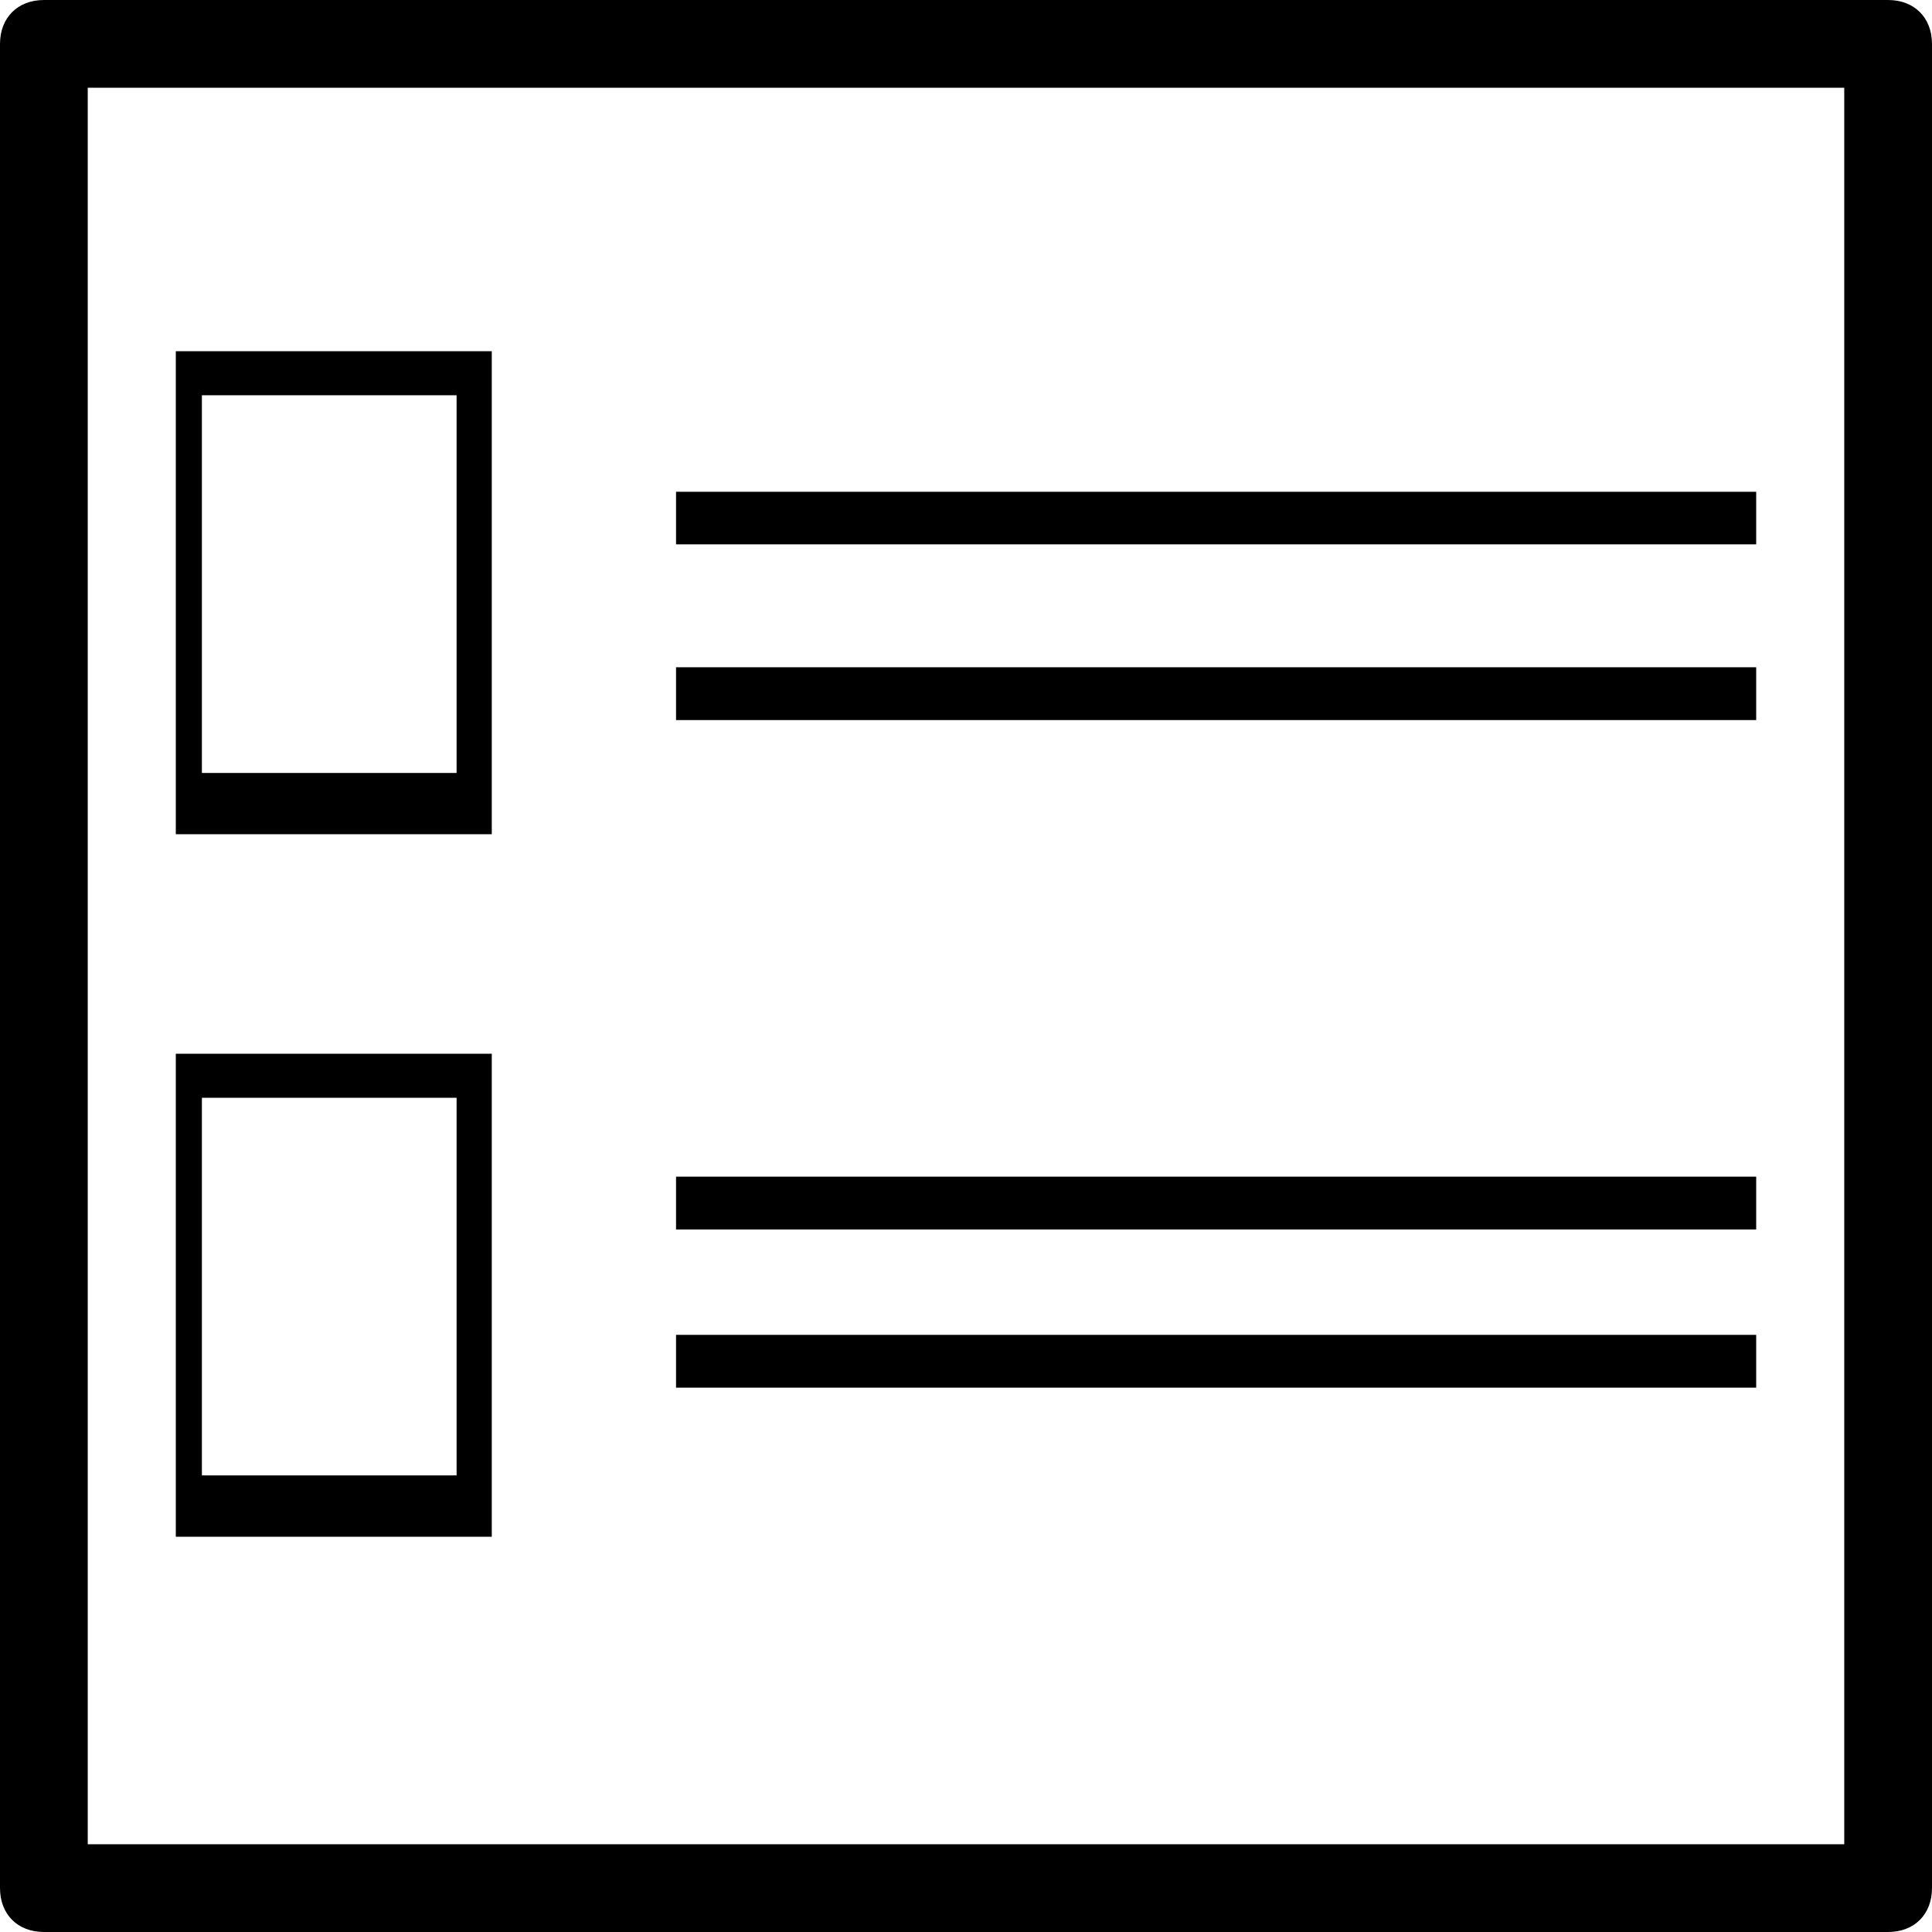 <?xml version="1.0" encoding="UTF-8"?>
<svg xmlns="http://www.w3.org/2000/svg" xmlns:xlink="http://www.w3.org/1999/xlink" width="24pt" height="24pt" viewBox="0 0 24 24" version="1.1">
<g id="surface1">
<path style=" stroke:none;fill-rule:nonzero;fill:rgb(0%,0%,0%);fill-opacity:1;" d="M 0.547 0 C 0.219 0 0 0.219 0 0.547 L 0 23.453 C 0 23.781 0.219 24 0.547 24 L 23.453 24 C 23.781 24 24 23.781 24 23.453 L 24 0.547 C 24 0.219 23.781 0 23.453 0 Z M 1.09 1.09 L 22.91 1.09 L 22.91 22.91 L 1.09 22.91 Z M 1.09 1.09 "/>
<path style=" stroke:none;fill-rule:nonzero;fill:rgb(0%,0%,0%);fill-opacity:1;" d="M 8.398 8.289 L 21.816 8.289 L 21.816 8.945 L 8.398 8.945 Z M 8.398 8.289 "/>
<path style=" stroke:none;fill-rule:nonzero;fill:rgb(0%,0%,0%);fill-opacity:1;" d="M 8.398 6.109 L 21.816 6.109 L 21.816 6.762 L 8.398 6.762 Z M 8.398 6.109 "/>
<path style=" stroke:none;fill-rule:nonzero;fill:rgb(0%,0%,0%);fill-opacity:1;" d="M 2.184 19.09 L 6.109 19.09 L 6.109 13.09 L 2.184 13.09 Z M 2.508 13.637 L 5.672 13.637 L 5.672 18.328 L 2.508 18.328 Z M 2.508 13.637 "/>
<path style=" stroke:none;fill-rule:nonzero;fill:rgb(0%,0%,0%);fill-opacity:1;" d="M 2.184 10.363 L 6.109 10.363 L 6.109 4.363 L 2.184 4.363 Z M 2.508 4.91 L 5.672 4.91 L 5.672 9.602 L 2.508 9.602 Z M 2.508 4.91 "/>
<path style=" stroke:none;fill-rule:nonzero;fill:rgb(0%,0%,0%);fill-opacity:1;" d="M 8.398 14.617 L 21.816 14.617 L 21.816 15.273 L 8.398 15.273 Z M 8.398 14.617 "/>
<path style=" stroke:none;fill-rule:nonzero;fill:rgb(0%,0%,0%);fill-opacity:1;" d="M 8.398 16.582 L 21.816 16.582 L 21.816 17.238 L 8.398 17.238 Z M 8.398 16.582 "/>
</g>
</svg>
